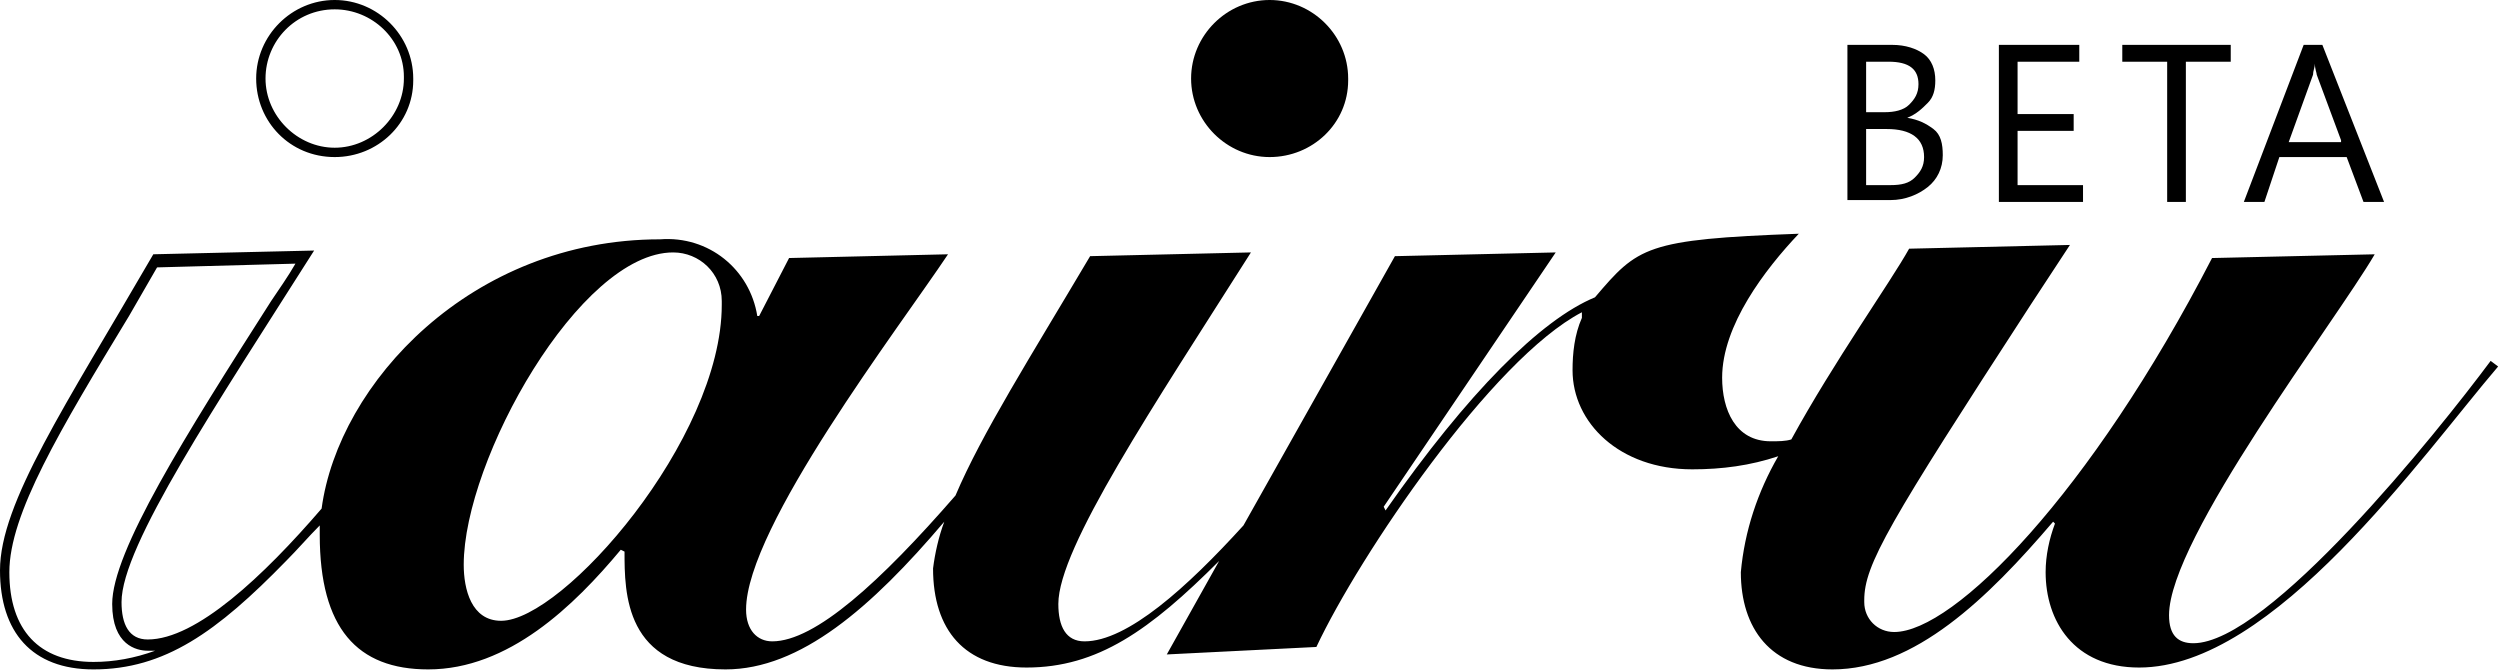 <?xml version="1.0" encoding="utf-8"?>
<!-- Generator: Adobe Illustrator 22.0.1, SVG Export Plug-In . SVG Version: 6.00 Build 0)  -->
<svg version="1.1" id="Layer_1" xmlns="http://www.w3.org/2000/svg" xmlns:xlink="http://www.w3.org/1999/xlink" x="0px" y="0px"
	 viewBox="0 0 133.7 35.9" style="enable-background:new 0 0 133.7 35.9;" xml:space="preserve">
<title>logo</title>
<g id="Layer_2_1_">
	<g id="Layer_1-2">
		<path d="M17.9,8.4c2.3,0,4.2-1.8,4.2-4.1c0,0,0,0,0-0.1c0-2.3-1.9-4.2-4.2-4.2s-4.2,1.9-4.2,4.2C13.7,6.5,15.5,8.4,17.9,8.4
			C17.8,8.4,17.9,8.4,17.9,8.4z M17.9,0.5c2,0,3.7,1.6,3.7,3.6c0,0,0,0,0,0.1c0,2-1.7,3.7-3.7,3.7c-2,0-3.7-1.7-3.7-3.7c0,0,0,0,0,0
			C14.2,2.2,15.8,0.5,17.9,0.5C17.8,0.5,17.9,0.5,17.9,0.5z"/>
		<path d="M67.9,8.4c2.3,0,4.2-1.8,4.2-4.1c0,0,0,0,0-0.1c0-2.3-1.9-4.2-4.2-4.2c-2.3,0-4.2,1.9-4.2,4.2C63.7,6.5,65.6,8.4,67.9,8.4
			C67.9,8.4,67.9,8.4,67.9,8.4z"/>
		<path d="M133.2,19.3c-2.9,3.9-11.9,15.1-15.9,15.1c-0.8,0-1.3-0.4-1.3-1.5c0-4.1,8.9-15.7,11-19.3l-8.7,0.2
			c-6.5,12.6-13.8,20-17,20c-0.9,0-1.6-0.7-1.6-1.6c0,0,0-0.1,0-0.1c0-1.9,1.3-4.1,8.9-15.8l2.1-3.2l-8.6,0.2c-1,1.8-4,6-6.3,10.2
			c-0.3,0.1-0.7,0.1-1.1,0.1c-1.9,0-2.6-1.7-2.6-3.4c0-2.8,2.3-5.8,4.1-7.7c-8.2,0.3-8.6,0.7-10.9,3.4c-2.9,1.2-6.8,5.1-11.2,11.4
			L74,27.1l9.2-13.6l-8.6,0.2l-8.1,14.4c-3,3.3-6.2,6.2-8.5,6.2c-1,0-1.4-0.8-1.4-2c0-3,5.1-10.6,10.3-18.8l-8.6,0.2
			c-3.2,5.4-5.8,9.5-7.2,12.8c-4,4.6-7.5,7.8-9.8,7.8c-0.8,0-1.4-0.6-1.4-1.7c0-4.4,8.2-15.1,10.8-19l-8.5,0.2l-1.6,3.1h-0.1
			c-0.4-2.5-2.6-4.3-5.2-4.1c-10.1,0-17.2,7.7-18.1,14.4c-3.1,3.6-6.7,7-9.3,7c-1,0-1.4-0.8-1.4-2c0-3,5.1-10.6,10.3-18.8l-8.6,0.2
			C3.5,21.7,0,26.9,0,30.5c0,3.3,1.7,5.3,5,5.3c3.8,0,6.6-2,10.3-5.8c0.6-0.6,1.2-1.3,1.8-1.9c0,0.1,0,0.3,0,0.5c0,5,2,7.2,5.8,7.2
			c4.3,0,7.8-3.4,10.3-6.4l0.2,0.1c0,2.2,0,6.3,5.4,6.3c4,0,7.8-3.3,11.7-7.9c-0.3,0.8-0.5,1.7-0.6,2.5c0,3.3,1.7,5.3,5,5.3
			c3.8,0,6.6-2,10.3-5.7l-2.8,5l8-0.4c2.3-4.9,9.4-15.4,14.2-17.9V17c-0.4,0.9-0.5,1.9-0.5,2.8c0,2.8,2.5,5.3,6.4,5.3
			c1.6,0,3.1-0.2,4.6-0.7c-1.1,1.9-1.8,4-2,6.2c0,3,1.6,5.2,4.9,5.2c4.4,0,8.3-3.8,11.8-7.9l0.1,0.1c-0.3,0.8-0.5,1.7-0.5,2.6
			c0,2.6,1.5,5.1,5,5.1c7.2,0,15.1-11.3,19.2-16.1L133.2,19.3z M5,35.4c-2.9,0-4.5-1.7-4.5-4.8S3.2,23,6.9,16.9l1.5-2.6l7.4-0.2
			c-0.4,0.7-0.9,1.4-1.3,2C9.9,23.3,6,29.5,6,32.3c0,2.2,1.3,2.5,1.9,2.5h0.4C7.2,35.2,6.1,35.4,5,35.4z M26.8,33.2
			c-1.6,0-2-1.7-2-3c0-5.6,6.2-16.7,11.2-16.7c1.4,0,2.6,1.1,2.6,2.6c0,0.1,0,0.1,0,0.2C38.6,23.5,30.1,33.2,26.8,33.2L26.8,33.2z"
			/>
	</g>
</g>
<g>
	<path d="M98.8,10.8V2.4h2.4c0.7,0,1.3,0.2,1.7,0.5s0.6,0.8,0.6,1.4c0,0.5-0.1,0.9-0.4,1.2s-0.6,0.6-1.1,0.8v0
		c0.6,0.1,1,0.3,1.4,0.6s0.5,0.8,0.5,1.4c0,0.7-0.3,1.3-0.8,1.7s-1.2,0.7-2,0.7H98.8z M99.8,3.3V6h1c0.5,0,1-0.1,1.3-0.4
		s0.5-0.6,0.5-1.1c0-0.8-0.5-1.2-1.6-1.2H99.8z M99.8,6.9v3h1.3c0.6,0,1-0.1,1.3-0.4s0.5-0.6,0.5-1.1c0-1-0.7-1.5-2-1.5H99.8z"/>
	<path d="M111.4,10.8h-4.5V2.4h4.3v0.9h-3.3v2.8h3v0.9h-3v2.9h3.5V10.8z"/>
	<path d="M119.3,3.3h-2.4v7.5h-1V3.3h-2.4V2.4h5.8V3.3z"/>
	<path d="M127.5,10.8h-1.1l-0.9-2.4h-3.6l-0.8,2.4H120l3.2-8.4h1L127.5,10.8z M125.2,7.5L123.9,4c0-0.1-0.1-0.3-0.1-0.6h0
		c0,0.2-0.1,0.4-0.1,0.6l-1.3,3.6H125.2z"/>
</g>
</svg>
